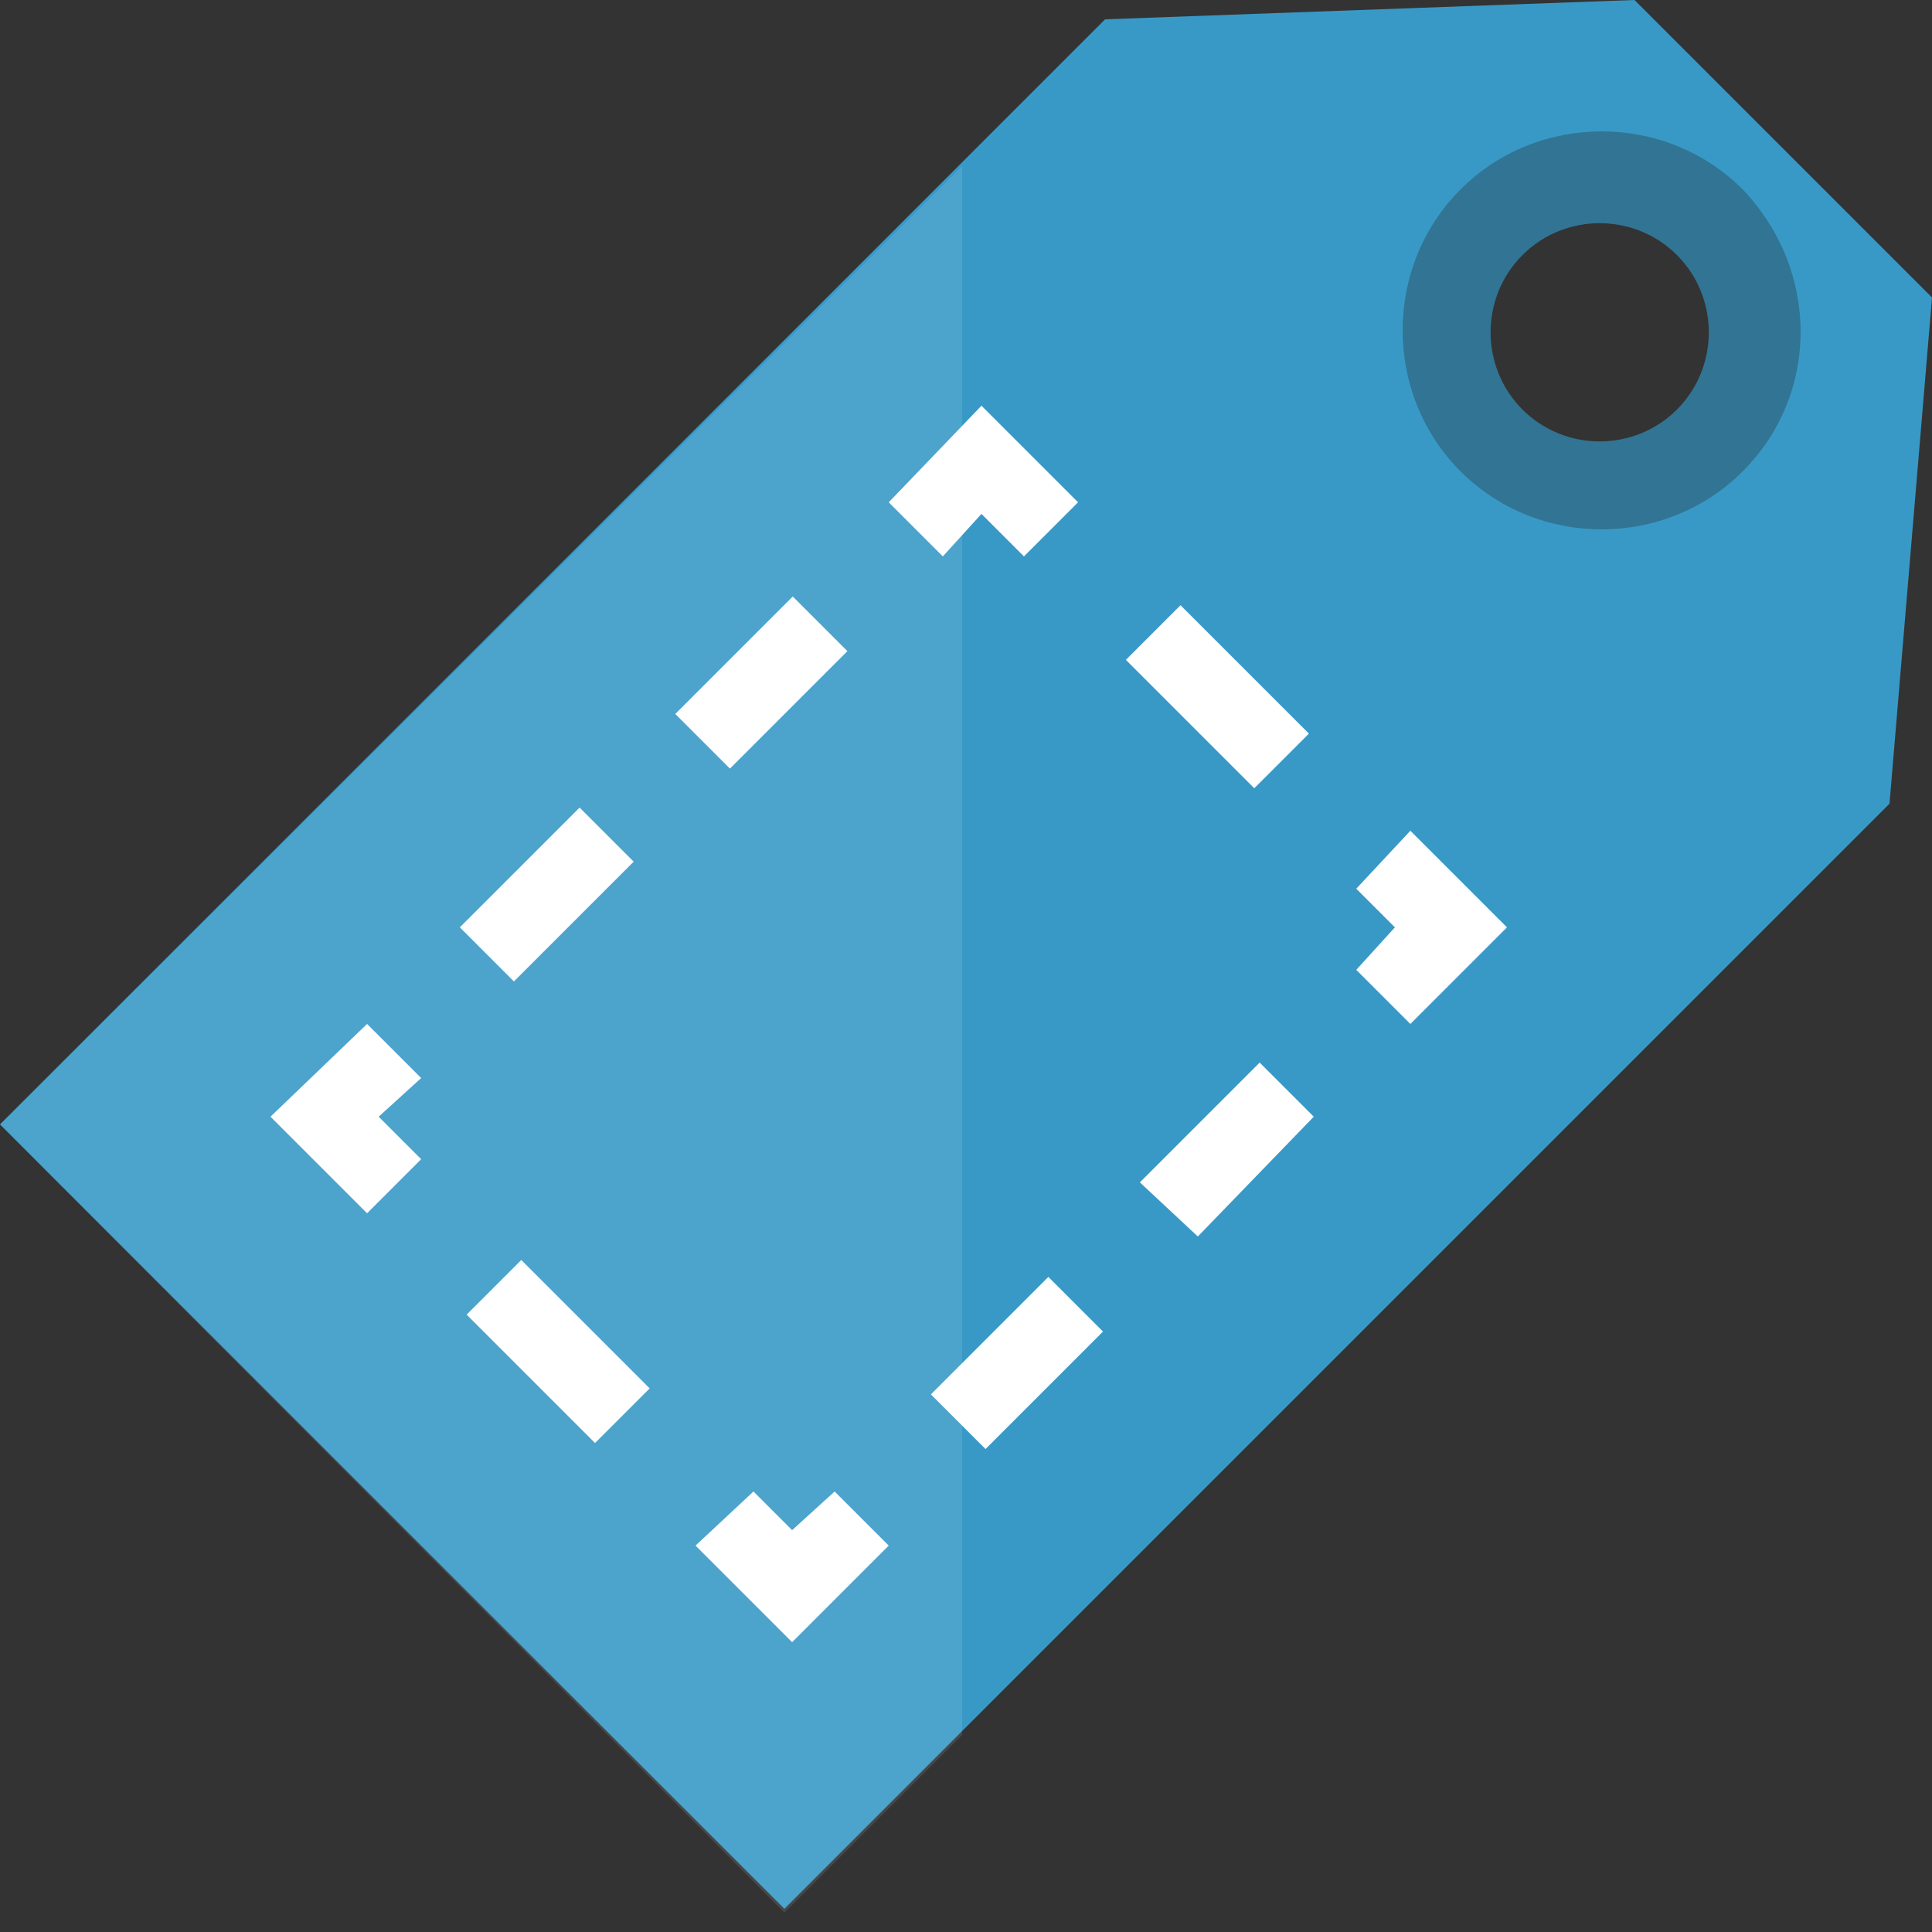 <?xml version="1.0" encoding="utf-8"?>
<!-- Generator: Adobe Illustrator 17.1.0, SVG Export Plug-In . SVG Version: 6.00 Build 0)  -->
<!DOCTYPE svg PUBLIC "-//W3C//DTD SVG 1.1//EN" "http://www.w3.org/Graphics/SVG/1.1/DTD/svg11.dtd">
<svg version="1.1" id="Layer_1" xmlns="http://www.w3.org/2000/svg" xmlns:xlink="http://www.w3.org/1999/xlink" x="0px" y="0px"
	 height="50px" width="50px" viewBox="0 0 50 50" enable-background="new 0 0 50 50" xml:space="preserve">
<rect x="0" y="0" width="50" height="50" fill="#333333" stroke="none"/>
<path fill="#3999C6" d="M42.3,0L28.6,0.5L0,29.1l20.3,20.3l28.6-28.6L50,7.7L42.3,0z M43.4,10.6c-1.1,1.1-2.9,1.1-4,0
	c-1.1-1.1-1.1-2.9,0-4c1.1-1.1,2.9-1.1,4,0C44.5,7.7,44.5,9.5,43.4,10.6z"/>
<polygon fill="#FFFFFF" points="26.5,14.4 25.4,13.3 24.4,14.4 23,13 25.4,10.5 27.9,13 "/>
<polygon fill="#FFFFFF" points="13.3,25.4 11.9,24 15,20.9 15.7,21.6 15,20.9 16.4,22.3 "/>
<rect x="18.7" y="15.5" transform="matrix(0.707 0.707 -0.707 0.707 18.254 -8.742)" fill="#FFFFFF" width="2" height="4.3"/>
<polygon fill="#FFFFFF" points="9.5,31.4 7,28.9 9.5,26.5 10.9,27.9 9.8,28.9 10.9,30 "/>
<rect x="12.1" y="34" transform="matrix(0.707 0.707 -0.707 0.707 28.974 1.596034e-002)" fill="#FFFFFF" width="4.7" height="2"/>
<polygon fill="#FFFFFF" points="20.5,42.5 18,40 19.5,38.6 20.5,39.6 21.6,38.6 23,40 "/>
<rect x="25.3" y="33.1" transform="matrix(0.707 0.707 -0.707 0.707 32.646 -8.242)" fill="#FFFFFF" width="2" height="4.3"/>
<polygon fill="#FFFFFF" points="31,32 29.5,30.6 32.6,27.5 34,28.9 31,32 30.3,31.3 "/>
<polygon fill="#FFFFFF" points="36.5,26.5 35.1,25.1 35.1,25.1 "/>
<polygon fill="#FFFFFF" points="36.5,26.5 35.1,25.1 36.1,24 35.1,23 36.5,21.5 39,24 "/>
<rect x="29.2" y="17" transform="matrix(0.707 0.707 -0.707 0.707 21.926 -17)" fill="#FFFFFF" width="4.7" height="2"/>
<polygon opacity="0.1" fill="#FFFFFF" points="0,29.1 20.3,49.5 24.9,44.9 24.9,4.3 "/>
<path opacity="0.3" fill="#1E1E1E" d="M45.1,4.9c-2-2-5.3-2-7.3,0c-2,2-2,5.3,0,7.3c2,2,5.3,2,7.3,0C47.1,10.2,47.1,7,45.1,4.9z
	 M43.4,10.6c-1.1,1.1-2.9,1.1-4,0c-1.1-1.1-1.1-2.9,0-4c1.1-1.1,2.9-1.1,4,0C44.5,7.7,44.5,9.5,43.4,10.6z"/>
</svg>
